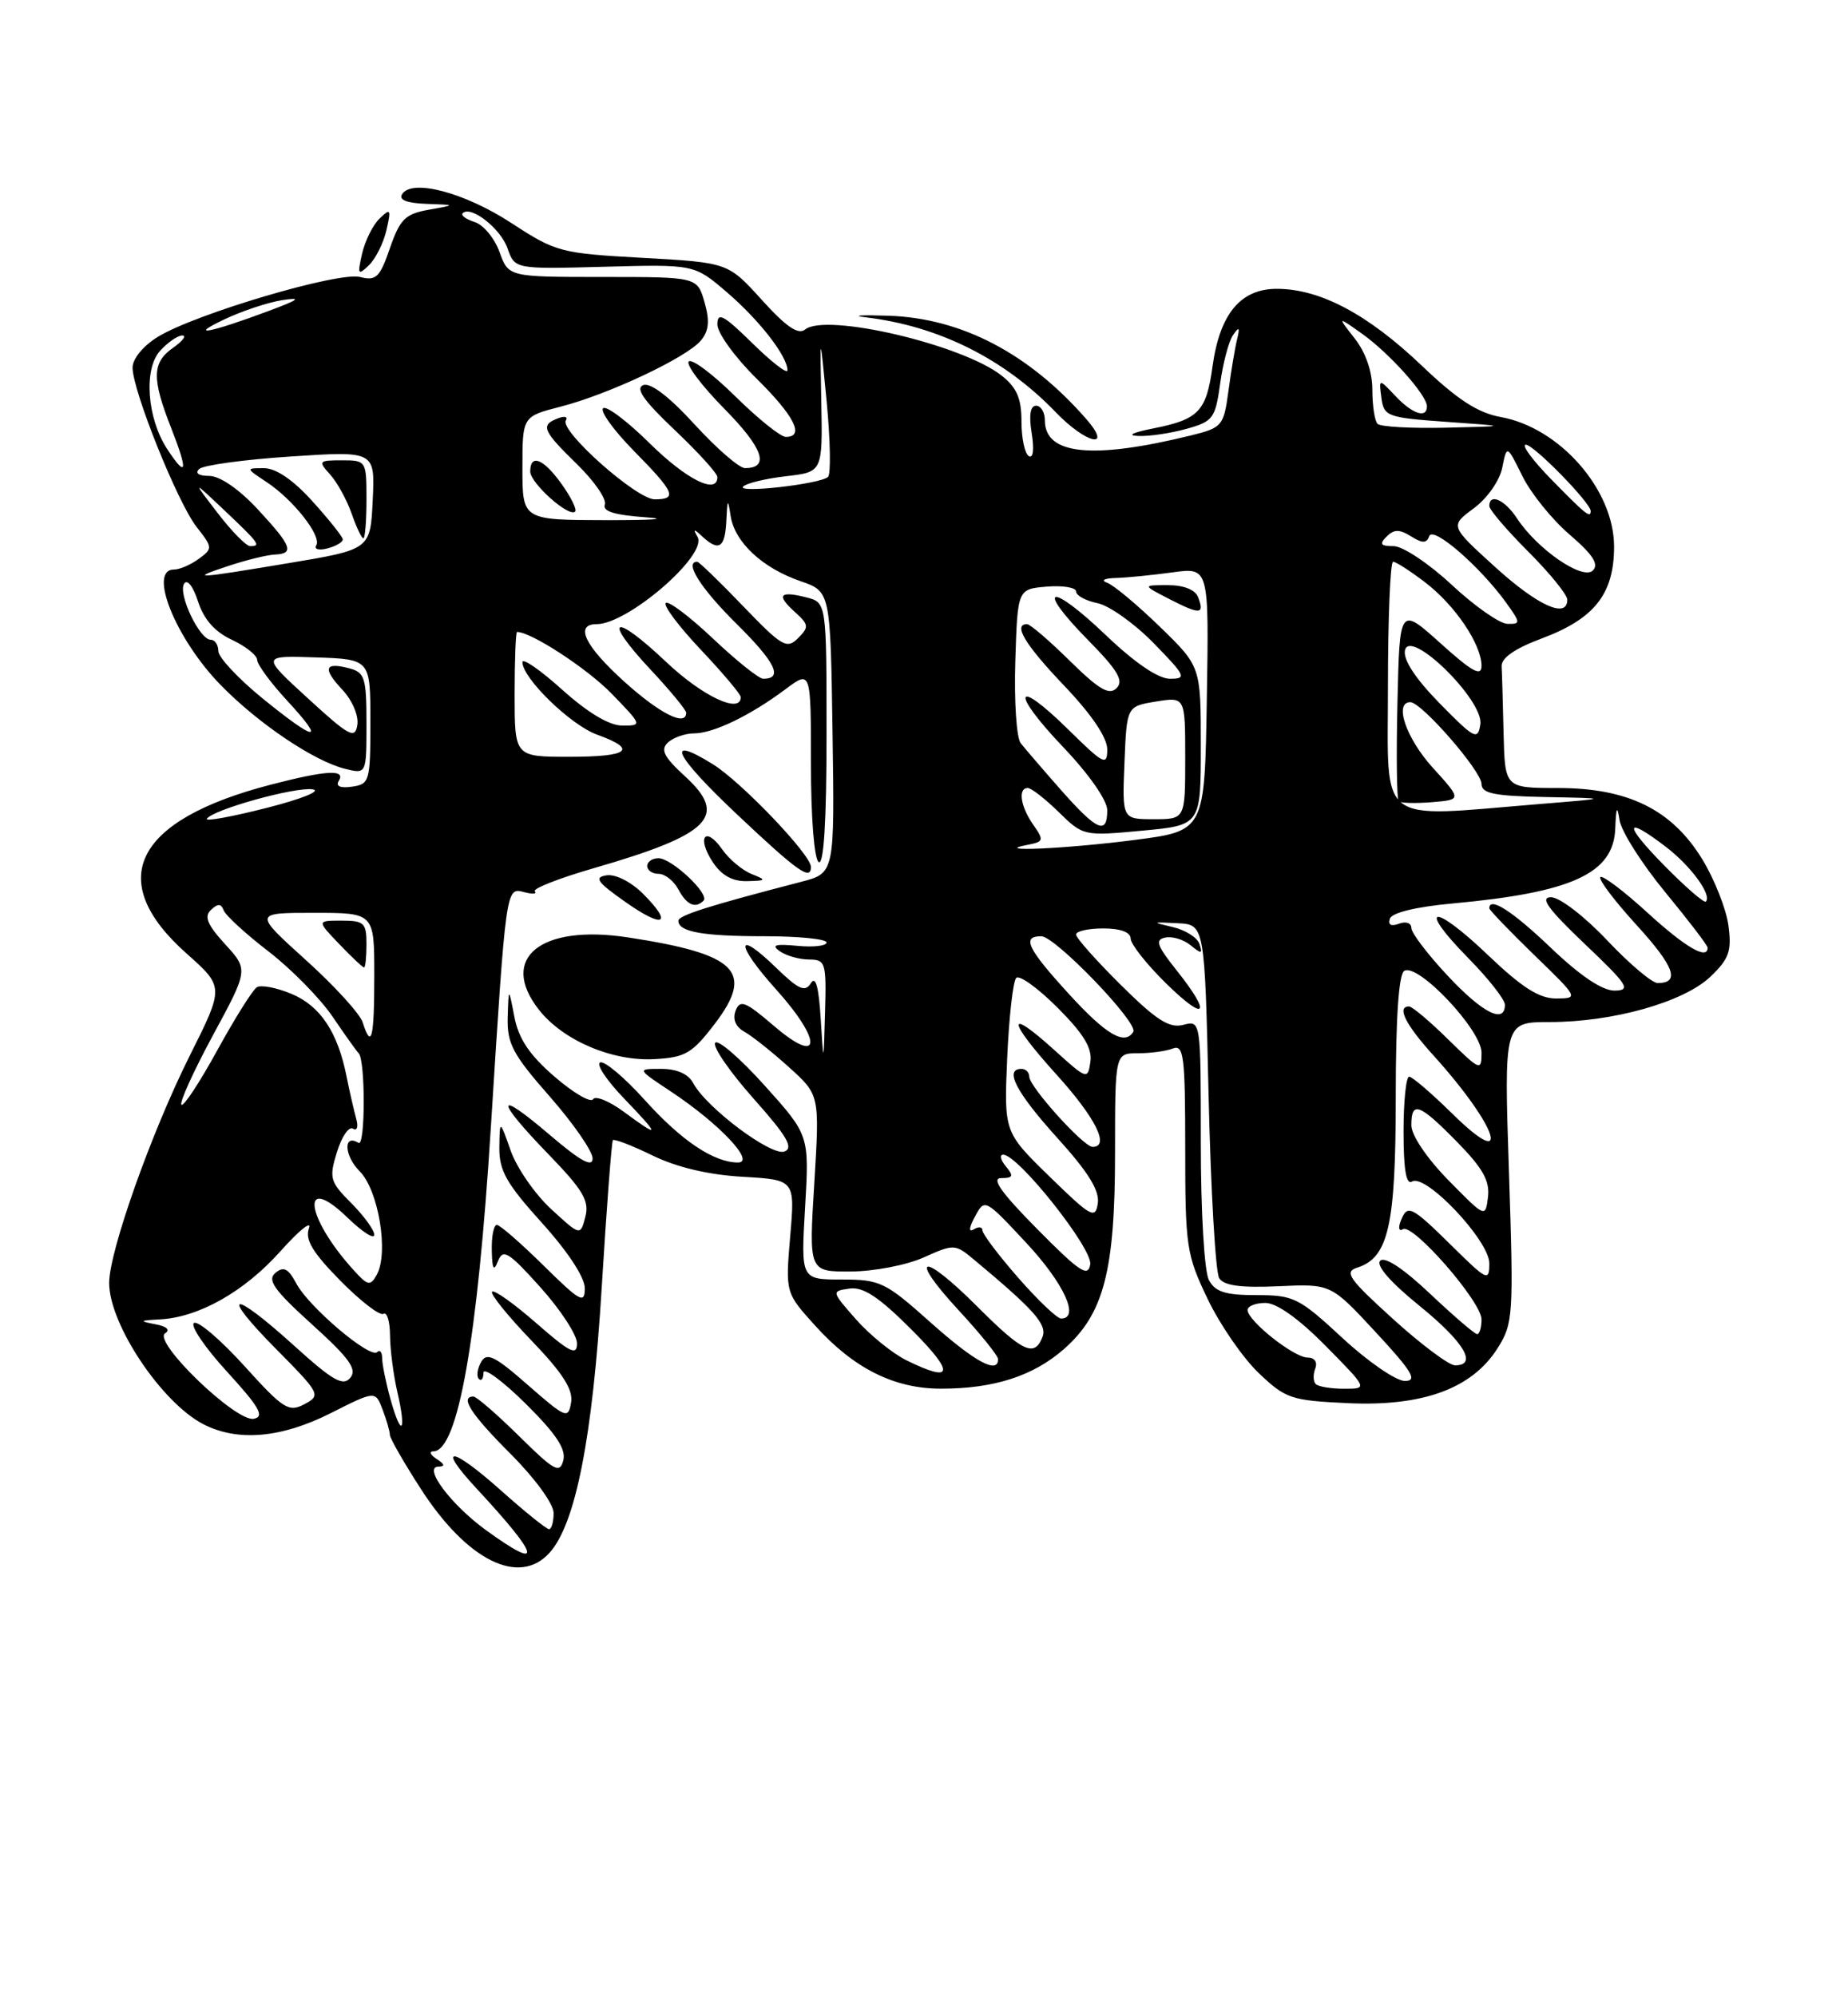 <?xml version="1.0" encoding="UTF-8" standalone="no"?>
<!DOCTYPE svg PUBLIC "-//W3C//DTD SVG 1.1//EN" "http://www.w3.org/Graphics/SVG/1.1/DTD/svg11.dtd" >
<svg xmlns="http://www.w3.org/2000/svg" xmlns:xlink="http://www.w3.org/1999/xlink" version="1.1" viewBox="0 0 237 256">
 <g >
 <path fill="currentColor"
d=" M 70.47 199.03 C 73.82 195.33 75.99 184.31 77.17 165.00 C 77.79 154.82 78.44 146.34 78.60 146.14 C 78.76 145.94 81.06 146.82 83.70 148.11 C 86.80 149.62 90.87 150.58 95.23 150.83 C 101.96 151.22 101.96 151.22 101.34 158.46 C 100.73 165.70 100.73 165.70 104.55 169.92 C 109.51 175.41 114.70 178.00 120.71 177.99 C 127.48 177.99 132.52 176.36 136.44 172.92 C 141.56 168.43 143.00 162.90 143.00 147.82 C 143.00 135.00 143.00 135.00 145.92 135.00 C 147.52 135.00 149.55 134.73 150.42 134.39 C 151.81 133.86 152.00 135.37 152.00 147.14 C 152.00 159.80 152.15 160.81 154.88 166.50 C 156.46 169.80 159.41 174.07 161.43 175.99 C 164.88 179.28 165.57 179.51 172.93 179.85 C 182.49 180.28 188.79 177.97 192.05 172.82 C 194.06 169.64 194.13 168.68 193.52 150.25 C 192.88 131.00 192.88 131.00 198.73 131.00 C 206.87 131.00 215.91 128.45 219.34 125.20 C 221.75 122.90 222.10 121.93 221.67 118.65 C 221.39 116.53 219.88 112.71 218.32 110.15 C 214.42 103.77 208.81 101.00 199.79 101.00 C 193.00 101.00 193.00 101.00 192.83 94.00 C 192.74 90.15 192.63 86.27 192.58 85.39 C 192.53 84.33 194.29 83.11 197.73 81.83 C 204.50 79.30 207.00 76.12 207.00 70.06 C 207.00 62.77 200.04 54.82 192.46 53.45 C 189.52 52.92 186.90 51.22 182.32 46.85 C 175.43 40.29 169.34 37.05 163.82 37.02 C 159.11 36.99 156.44 40.20 155.50 46.97 C 154.71 52.74 153.72 53.77 147.86 54.92 C 145.20 55.45 144.48 55.82 146.00 55.88 C 147.38 55.94 150.15 55.53 152.16 54.97 C 155.57 54.02 155.86 53.63 156.48 49.18 C 156.84 46.55 157.58 43.75 158.13 42.95 C 158.92 41.81 159.03 41.93 158.65 43.50 C 158.38 44.60 157.88 47.59 157.54 50.14 C 156.93 54.61 156.75 54.82 152.70 55.82 C 140.06 58.92 134.00 58.29 134.00 53.88 C 134.00 52.84 133.49 52.00 132.87 52.00 C 132.13 52.00 131.94 53.23 132.31 55.52 C 132.65 57.61 132.50 58.81 131.94 58.46 C 131.42 58.14 131.00 56.14 131.00 54.01 C 131.00 51.06 130.40 49.67 128.44 48.13 C 123.41 44.17 105.93 40.07 103.26 42.23 C 102.37 42.95 100.83 41.90 97.70 38.44 C 93.37 33.66 93.37 33.66 82.43 33.05 C 71.89 32.47 71.29 32.31 65.62 28.61 C 59.59 24.67 52.81 22.88 51.57 24.89 C 51.11 25.62 52.17 26.04 54.69 26.13 C 58.50 26.26 58.50 26.26 55.00 26.88 C 51.97 27.42 51.30 28.08 50.01 31.80 C 48.71 35.57 48.24 36.03 46.16 35.50 C 43.38 34.81 25.07 40.22 20.25 43.17 C 18.37 44.32 17.00 45.99 17.00 47.11 C 17.00 50.07 22.79 64.46 25.22 67.55 C 27.29 70.19 27.30 70.31 25.49 71.63 C 24.46 72.39 23.03 73.00 22.31 73.00 C 18.94 73.00 22.54 81.91 28.30 87.80 C 33.14 92.76 40.27 97.55 44.25 98.54 C 47.00 99.22 47.00 99.22 47.00 92.73 C 47.00 86.87 46.78 86.18 44.79 85.66 C 41.61 84.82 41.34 85.67 43.91 88.41 C 45.17 89.75 46.02 91.73 45.83 92.91 C 45.54 94.77 44.81 94.39 39.50 89.52 C 33.50 84.03 33.50 84.03 40.50 84.26 C 47.50 84.50 47.50 84.50 47.50 92.50 C 47.50 100.15 47.40 100.51 45.14 100.83 C 43.64 101.05 43.02 100.77 43.45 100.08 C 44.38 98.58 41.86 98.72 34.70 100.58 C 17.22 105.11 13.37 112.83 23.91 122.20 C 28.75 126.50 28.75 126.50 24.34 135.30 C 19.42 145.12 14.00 160.39 14.00 164.44 C 14.00 169.71 20.70 179.76 26.07 182.54 C 30.47 184.81 36.07 184.33 42.43 181.12 C 48.14 178.24 48.14 178.24 49.07 180.68 C 49.58 182.03 50.00 183.48 50.00 183.91 C 50.00 184.34 51.79 187.46 53.98 190.85 C 59.91 200.03 66.58 203.34 70.47 199.03 Z  M 139.32 53.72 C 131.96 45.30 123.35 40.80 114.00 40.47 C 110.43 40.35 109.08 40.44 111.00 40.67 C 120.37 41.78 128.81 45.99 135.41 52.85 C 139.31 56.90 142.76 57.67 139.32 53.72 Z  M 49.56 29.50 C 50.18 26.80 50.09 26.65 48.69 28.00 C 47.83 28.82 46.82 30.85 46.44 32.50 C 45.82 35.20 45.91 35.35 47.31 34.00 C 48.17 33.17 49.18 31.15 49.56 29.50 Z  M 62.36 196.15 C 57.85 192.88 54.19 188.01 56.23 187.98 C 57.11 187.97 57.04 187.67 56.00 187.00 C 55.17 186.47 54.99 186.02 55.59 186.02 C 58.72 185.97 61.24 171.78 62.95 144.50 C 64.90 113.61 64.88 113.73 67.19 114.34 C 68.29 114.63 68.92 114.59 68.59 114.25 C 68.25 113.92 71.62 112.59 76.07 111.30 C 91.12 106.96 93.45 104.63 87.87 99.52 C 85.13 97.01 84.67 96.10 85.66 95.17 C 86.35 94.53 87.86 94.00 89.01 94.00 C 91.49 94.00 96.24 91.70 100.75 88.33 C 104.00 85.90 104.00 85.90 104.00 97.89 C 104.00 104.81 104.42 110.14 105.00 110.50 C 105.65 110.90 106.00 105.21 106.00 94.17 C 106.00 77.22 106.00 77.22 103.38 76.56 C 99.96 75.70 99.53 76.27 101.95 78.45 C 103.74 80.07 103.77 80.37 102.34 81.80 C 100.91 83.24 100.27 82.86 95.30 77.69 C 92.29 74.56 89.64 72.00 89.42 72.00 C 87.70 72.00 89.87 75.42 94.45 79.95 C 99.46 84.90 100.48 87.00 97.88 87.00 C 97.33 87.00 94.43 84.68 91.43 81.84 C 88.43 79.01 85.71 76.96 85.38 77.29 C 85.05 77.62 87.08 80.32 89.89 83.29 C 92.70 86.26 95.00 88.99 95.00 89.35 C 95.00 91.56 90.09 89.25 85.43 84.84 C 78.65 78.43 77.17 79.12 83.40 85.79 C 85.93 88.49 88.00 91.00 88.00 91.35 C 88.00 93.17 84.67 91.51 80.11 87.41 C 75.01 82.82 73.64 80.00 76.52 80.00 C 80.52 80.00 90.78 71.14 89.46 68.82 C 88.85 67.76 88.97 67.74 90.05 68.75 C 92.20 70.74 92.99 70.23 93.15 66.75 C 93.28 63.91 93.35 63.83 93.70 66.13 C 94.22 69.50 97.78 72.81 102.66 74.49 C 106.50 75.81 106.50 75.81 106.77 93.86 C 107.04 111.91 107.04 111.91 102.77 113.02 C 90.89 116.10 87.00 117.33 87.00 118.02 C 87.00 119.44 90.13 120.00 98.08 120.00 C 102.44 120.00 106.00 120.36 106.00 120.80 C 106.00 121.24 104.31 121.43 102.25 121.23 C 99.42 120.96 98.87 121.13 100.00 121.92 C 100.83 122.50 102.51 122.98 103.75 122.98 C 105.88 123.00 105.99 123.36 105.81 129.75 C 105.62 136.50 105.62 136.50 105.25 130.53 C 105.00 126.47 104.60 125.03 103.99 126.02 C 103.25 127.21 102.43 126.84 99.56 124.06 C 94.28 118.94 94.27 120.97 99.55 126.84 C 105.53 133.49 105.32 136.69 99.25 131.49 C 95.60 128.36 94.91 128.08 94.34 129.54 C 93.93 130.64 94.33 131.61 95.48 132.25 C 96.47 132.80 99.04 134.85 101.20 136.80 C 105.12 140.34 105.12 140.34 104.43 151.67 C 103.73 163.00 103.73 163.00 109.11 162.97 C 112.08 162.96 116.28 162.15 118.46 161.17 C 122.34 159.43 122.49 159.43 124.90 161.44 C 132.62 167.87 134.31 169.76 133.70 171.35 C 132.67 174.01 131.20 173.33 125.32 167.45 C 118.23 160.36 116.32 160.77 122.97 167.97 C 125.74 170.96 128.00 173.77 128.00 174.21 C 128.00 176.18 125.02 174.56 119.34 169.50 C 113.54 164.32 112.88 164.00 107.94 164.00 C 102.71 164.00 102.71 164.00 103.25 154.75 C 103.79 145.50 103.79 145.50 98.04 139.11 C 94.88 135.60 92.03 133.15 91.71 133.67 C 91.39 134.18 93.61 137.40 96.64 140.81 C 100.92 145.61 101.81 147.13 100.61 147.59 C 98.94 148.24 90.60 141.99 88.91 138.84 C 88.28 137.65 86.81 137.00 84.79 137.00 C 81.66 137.00 81.66 137.00 86.08 139.93 C 92.25 144.02 96.95 149.00 94.64 149.00 C 91.54 149.00 87.36 146.19 82.65 140.95 C 80.11 138.13 77.56 135.98 76.98 136.17 C 76.40 136.37 77.76 138.43 80.00 140.76 C 84.70 145.65 84.70 145.97 80.00 142.50 C 78.14 141.13 76.36 140.40 76.06 140.89 C 75.75 141.38 73.52 140.08 71.11 137.99 C 67.91 135.23 66.52 133.16 65.97 130.35 C 65.23 126.50 65.23 126.50 65.11 130.39 C 65.02 133.75 65.74 135.13 70.50 140.54 C 73.53 143.99 76.00 147.56 76.00 148.48 C 76.00 149.68 74.44 148.82 70.50 145.46 C 63.49 139.47 63.41 140.80 70.36 147.97 C 74.79 152.54 75.60 153.93 75.07 155.96 C 74.43 158.42 74.43 158.42 70.67 154.96 C 68.61 153.06 66.28 149.70 65.50 147.50 C 64.09 143.50 64.09 143.50 64.04 147.08 C 64.01 150.04 64.94 151.70 69.50 156.74 C 72.82 160.41 75.00 163.73 75.00 165.12 C 75.00 167.17 74.40 166.83 69.72 162.22 C 66.81 159.35 64.11 157.00 63.72 157.00 C 63.32 157.00 63.03 158.46 63.07 160.25 C 63.12 162.70 63.32 163.04 63.87 161.63 C 64.51 160.02 65.23 160.46 69.30 164.99 C 71.89 167.87 74.00 171.10 74.00 172.19 C 74.00 173.81 73.10 173.37 68.80 169.61 C 65.94 167.11 63.38 165.28 63.11 165.56 C 62.84 165.83 65.09 168.63 68.12 171.78 C 72.17 175.99 73.52 178.10 73.24 179.76 C 72.88 181.91 72.58 181.79 67.71 177.53 C 63.42 173.77 62.42 173.29 61.69 174.59 C 61.21 175.45 61.08 176.42 61.41 176.74 C 61.73 177.07 62.00 176.71 62.00 175.95 C 62.00 175.19 64.42 176.96 67.38 179.88 C 71.30 183.76 72.62 185.73 72.24 187.18 C 71.79 188.92 71.10 188.54 66.58 184.08 C 63.75 181.29 61.11 179.00 60.72 179.00 C 58.93 179.00 60.41 181.28 65.50 186.37 C 68.62 189.49 71.00 192.76 71.00 193.93 C 71.00 195.07 70.73 196.00 70.41 196.00 C 70.09 196.00 67.30 193.76 64.23 191.02 C 57.86 185.34 55.91 185.18 61.10 190.77 C 69.31 199.61 69.76 201.50 62.36 196.15 Z  M 91.70 131.18 C 96.77 124.51 94.52 122.29 80.55 120.15 C 69.32 118.43 63.92 122.81 69.12 129.43 C 72.22 133.37 78.54 136.06 83.96 135.75 C 87.91 135.53 88.78 135.01 91.70 131.18 Z  M 82.45 114.54 C 80.93 113.03 78.94 112.02 77.80 112.19 C 76.15 112.45 76.56 113.04 80.15 115.57 C 85.11 119.08 86.40 118.49 82.45 114.54 Z  M 90.23 115.44 C 91.05 114.61 86.15 110.00 84.45 110.00 C 83.65 110.00 83.00 110.45 83.00 111.00 C 83.00 111.55 83.66 112.00 84.46 112.00 C 85.27 112.00 86.41 112.90 87.00 114.00 C 88.07 116.00 89.17 116.49 90.23 115.44 Z  M 96.36 112.01 C 95.18 111.53 93.50 110.13 92.63 108.88 C 90.47 105.80 89.31 107.29 91.39 110.47 C 92.52 112.19 93.92 112.98 95.77 112.94 C 98.31 112.88 98.35 112.81 96.36 112.01 Z  M 104.00 111.11 C 104.00 109.55 95.05 100.19 91.40 97.94 C 85.15 94.07 86.49 96.82 94.59 104.45 C 102.32 111.73 104.00 112.92 104.00 111.11 Z  M 50.08 179.34 C 49.49 177.23 49.01 174.86 49.01 174.08 C 49.00 173.30 48.72 172.95 48.37 173.30 C 47.48 174.19 39.64 167.56 38.02 164.54 C 36.97 162.58 36.38 162.27 35.32 163.15 C 34.23 164.06 35.15 165.35 40.01 169.75 C 44.82 174.10 45.83 175.50 44.92 176.60 C 43.99 177.72 42.67 176.96 37.72 172.48 C 29.65 165.18 28.05 165.47 35.40 172.90 C 41.09 178.65 41.18 178.83 39.04 179.98 C 37.03 181.05 36.34 180.61 31.33 175.07 C 28.30 171.73 25.40 169.25 24.88 169.57 C 24.36 169.89 26.27 172.71 29.13 175.83 C 33.30 180.39 33.96 181.57 32.54 181.85 C 30.26 182.29 19.51 171.92 21.18 170.89 C 21.87 170.46 21.38 170.00 19.91 169.73 C 17.80 169.33 17.88 169.25 20.50 169.11 C 25.50 168.85 31.34 165.55 35.95 160.39 C 38.35 157.70 40.01 156.37 39.62 157.43 C 39.10 158.89 40.07 160.51 43.63 164.13 C 46.22 166.76 48.71 168.68 49.17 168.40 C 49.63 168.11 50.01 169.37 50.02 171.19 C 50.04 173.01 50.46 176.29 50.97 178.47 C 52.17 183.64 51.46 184.33 50.08 179.34 Z  M 168.74 177.40 C 168.41 177.07 168.38 176.17 168.68 175.40 C 168.99 174.58 168.59 174.00 167.68 174.00 C 165.94 174.00 160.00 169.29 160.00 167.91 C 160.00 167.41 161.03 167.00 162.28 167.00 C 163.73 167.00 166.57 169.02 170.00 172.50 C 175.43 178.00 175.43 178.00 172.38 178.00 C 170.71 178.00 169.06 177.73 168.74 177.40 Z  M 172.17 171.50 C 166.59 166.33 165.92 166.00 161.15 166.00 C 157.15 166.00 155.85 165.59 155.04 164.07 C 154.45 162.97 154.00 155.35 154.00 146.45 C 154.00 130.77 154.00 130.77 151.75 131.36 C 149.96 131.82 148.31 130.77 143.75 126.25 C 140.59 123.12 138.00 120.21 138.00 119.78 C 138.00 119.35 139.57 119.00 141.50 119.00 C 143.69 119.00 145.00 119.48 145.00 120.29 C 145.00 121.00 147.03 123.57 149.50 126.00 C 154.66 131.07 155.48 130.13 150.91 124.39 C 148.36 121.19 148.10 120.44 149.45 120.17 C 150.36 119.98 151.82 120.43 152.71 121.17 C 154.08 122.30 154.25 122.27 153.83 121.00 C 153.56 120.17 152.02 119.20 150.42 118.83 C 147.67 118.19 147.70 118.16 151.00 118.33 C 154.50 118.50 154.50 118.50 155.00 140.50 C 155.28 152.60 155.89 163.10 156.36 163.83 C 156.97 164.79 159.16 165.08 163.95 164.86 C 170.69 164.55 170.69 164.55 176.45 170.77 C 181.15 175.84 181.83 177.00 180.16 177.00 C 179.04 177.00 175.44 174.53 172.17 171.50 Z  M 116.24 174.35 C 114.45 173.46 111.55 171.11 109.79 169.12 C 106.61 165.50 106.61 165.50 108.95 165.16 C 110.71 164.91 112.71 166.23 116.89 170.41 C 122.51 176.03 122.29 177.33 116.24 174.35 Z  M 178.64 169.05 C 172.98 163.92 172.35 163.02 174.05 162.48 C 178.07 161.21 179.00 157.10 179.00 140.61 C 179.00 130.48 179.38 124.88 180.09 124.44 C 181.83 123.37 190.00 132.01 190.00 134.92 C 190.00 137.32 189.83 137.25 185.71 133.21 C 183.35 130.89 181.10 129.00 180.71 129.00 C 179.09 129.00 180.23 131.30 183.83 135.27 C 192.14 144.46 194.06 150.44 186.22 142.71 C 183.58 140.12 181.11 138.00 180.72 138.00 C 180.32 138.00 180.00 141.18 180.00 145.06 C 180.00 149.91 180.34 151.91 181.09 151.44 C 182.83 150.37 191.00 159.01 191.00 161.92 C 191.00 164.29 190.73 164.16 186.22 159.71 C 180.94 154.51 180.48 154.30 179.62 156.55 C 179.29 157.41 179.43 157.85 179.92 157.55 C 181.20 156.76 190.00 166.85 190.00 169.11 C 190.00 170.15 189.75 171.00 189.44 171.00 C 189.13 171.00 186.42 168.67 183.41 165.83 C 180.01 162.61 177.59 161.01 177.01 161.59 C 176.42 162.18 178.32 164.35 182.03 167.36 C 187.76 172.00 189.56 175.00 186.60 175.00 C 185.83 175.00 182.25 172.32 178.64 169.05 Z  M 130.58 163.77 C 128.06 160.89 126.00 158.16 126.00 157.71 C 126.00 157.25 125.51 157.19 124.90 157.56 C 124.20 157.99 124.25 157.39 125.05 155.91 C 126.28 153.60 126.33 153.63 131.65 159.34 C 136.47 164.52 138.52 169.00 136.08 169.00 C 135.57 169.00 133.10 166.65 130.58 163.77 Z  M 45.33 162.77 C 39.12 155.93 38.50 150.18 44.61 156.11 C 46.48 157.91 48.00 158.89 48.00 158.27 C 48.00 157.66 46.67 155.83 45.05 154.21 C 42.32 151.47 42.18 151.01 43.21 147.67 C 43.82 145.69 44.74 144.34 45.26 144.66 C 45.80 144.99 45.98 144.42 45.68 143.38 C 45.39 142.34 44.84 139.93 44.45 138.00 C 43.32 132.29 41.08 128.93 37.39 127.39 C 35.48 126.59 33.48 126.21 32.95 126.53 C 32.41 126.86 30.13 130.50 27.87 134.61 C 25.61 138.73 23.54 141.87 23.27 141.60 C 22.99 141.32 24.81 137.32 27.31 132.69 C 31.86 124.29 31.86 124.29 28.86 121.01 C 26.58 118.51 26.15 117.47 27.06 116.62 C 27.94 115.79 28.36 115.81 28.68 116.67 C 28.92 117.32 31.51 119.70 34.45 121.96 C 37.38 124.22 41.06 127.97 42.64 130.29 C 44.21 132.60 45.72 134.72 46.00 135.00 C 46.87 135.87 46.86 147.03 45.98 146.49 C 44.00 145.26 44.12 148.12 46.13 150.13 C 48.55 152.55 49.88 160.61 48.31 163.41 C 47.49 164.87 47.17 164.81 45.33 162.77 Z  M 133.03 157.54 C 128.40 152.86 127.08 151.00 128.40 151.00 C 129.93 151.00 130.03 150.74 129.00 149.50 C 128.32 148.68 128.16 148.00 128.66 148.00 C 130.58 148.00 140.13 160.03 139.82 162.05 C 139.55 163.76 138.46 163.03 133.03 157.54 Z  M 134.60 150.80 C 128.76 145.11 128.76 145.11 129.17 135.59 C 129.40 130.36 129.92 125.74 130.33 125.34 C 130.74 124.93 133.12 126.65 135.62 129.15 C 138.96 132.49 140.09 134.34 139.84 136.08 C 139.51 138.41 139.41 138.38 135.22 134.59 C 128.99 128.95 129.14 130.71 135.50 137.74 C 140.52 143.29 142.37 147.00 140.12 147.00 C 138.96 147.00 132.00 139.28 132.00 138.00 C 132.00 137.45 131.55 137.00 131.00 137.00 C 128.75 137.00 130.30 139.99 135.57 145.82 C 139.57 150.23 141.04 152.61 140.79 154.24 C 140.48 156.30 139.93 156.00 134.60 150.80 Z  M 185.75 151.27 C 182.97 148.43 181.00 145.51 181.00 144.22 C 181.00 141.05 182.02 141.43 186.87 146.37 C 190.16 149.72 191.08 151.36 190.83 153.42 C 190.50 156.10 190.49 156.09 185.75 151.27 Z  M 46.51 131.03 C 46.16 129.94 42.88 126.34 39.20 123.03 C 32.53 117.00 32.53 117.00 40.26 117.00 C 48.00 117.00 48.00 117.00 48.00 125.00 C 48.00 133.12 47.64 134.58 46.51 131.03 Z  M 47.00 121.00 C 47.00 118.29 46.69 118.00 43.81 118.00 C 40.63 118.00 40.63 118.00 43.50 121.00 C 45.08 122.65 46.51 124.00 46.69 124.00 C 46.86 124.00 47.00 122.65 47.00 121.00 Z  M 137.10 127.42 C 131.74 121.56 131.00 120.00 133.54 120.00 C 135.32 120.00 146.03 131.12 145.34 132.25 C 144.25 134.03 141.87 132.64 137.10 127.42 Z  M 185.64 125.04 C 183.09 122.32 181.00 119.57 181.00 118.94 C 181.00 118.30 180.30 118.06 179.42 118.39 C 178.41 118.78 177.98 118.54 178.25 117.75 C 178.50 116.98 181.61 116.23 186.28 115.80 C 201.60 114.40 206.92 111.96 207.15 106.23 C 207.26 103.43 207.40 103.15 207.70 105.12 C 207.93 106.56 210.56 110.71 213.55 114.34 C 216.55 117.98 219.00 121.18 219.00 121.47 C 219.00 123.09 216.14 121.42 211.26 116.96 C 208.23 114.19 205.52 112.15 205.24 112.42 C 204.96 112.70 207.05 115.46 209.87 118.55 C 214.74 123.88 215.51 126.00 212.59 126.00 C 211.87 126.00 208.95 123.53 206.09 120.50 C 203.21 117.45 200.01 115.00 198.92 115.00 C 197.44 115.00 198.51 116.49 203.22 120.97 C 208.76 126.23 209.22 126.93 207.09 126.97 C 205.51 126.99 202.71 125.12 198.91 121.50 C 193.96 116.77 191.00 114.87 191.00 116.42 C 191.00 116.64 193.59 119.33 196.75 122.40 C 202.44 127.90 202.47 127.96 199.59 127.98 C 197.41 127.99 195.21 126.60 190.79 122.38 C 183.74 115.65 181.62 116.01 188.31 122.81 C 190.89 125.43 193.00 128.12 193.00 128.78 C 193.00 131.30 190.12 129.84 185.64 125.04 Z  M 213.48 110.98 C 208.19 105.61 208.27 104.44 213.64 108.54 C 216.84 110.98 219.59 114.74 218.77 115.56 C 218.56 115.78 216.17 113.71 213.48 110.98 Z  M 131.76 108.29 C 133.86 107.89 133.91 107.71 132.51 105.71 C 130.87 103.37 130.52 101.00 131.81 101.00 C 132.26 101.00 134.04 102.39 135.78 104.09 C 138.91 107.15 139.00 107.17 146.47 106.47 C 154.00 105.77 154.00 105.77 154.00 95.60 C 154.00 85.43 154.00 85.43 148.75 80.33 C 145.86 77.53 142.82 74.99 142.00 74.70 C 141.13 74.39 141.60 74.12 143.11 74.08 C 144.55 74.04 147.82 73.71 150.39 73.36 C 155.05 72.72 155.05 72.72 154.77 89.61 C 154.50 106.50 154.50 106.50 145.50 107.66 C 136.90 108.78 126.85 109.24 131.76 108.29 Z  M 153.65 76.54 C 153.29 75.59 151.82 75.00 149.78 75.00 C 146.50 75.00 146.50 75.00 150.00 76.80 C 153.92 78.81 154.51 78.77 153.65 76.54 Z  M 26.53 104.95 C 27.25 103.78 37.83 100.84 40.08 101.17 C 41.30 101.36 38.71 102.40 34.20 103.55 C 29.76 104.68 26.31 105.31 26.53 104.95 Z  M 136.06 101.25 C 133.76 98.64 131.44 95.94 130.90 95.25 C 130.36 94.57 130.05 89.84 130.21 84.75 C 130.50 75.50 130.50 75.50 134.25 75.19 C 136.31 75.02 138.00 75.30 138.00 75.81 C 138.00 76.33 139.24 77.00 140.75 77.31 C 142.26 77.62 145.51 79.93 147.96 82.44 C 152.07 86.65 152.23 87.00 150.05 87.00 C 148.54 87.00 145.55 84.97 141.79 81.38 C 134.61 74.53 132.68 75.07 139.52 82.02 C 143.35 85.91 144.15 87.25 143.20 88.20 C 142.25 89.15 140.95 88.39 137.21 84.71 C 134.58 82.12 132.11 80.00 131.72 80.00 C 129.87 80.00 131.46 82.63 136.50 87.91 C 140.00 91.58 142.00 94.54 142.00 96.05 C 142.00 98.21 141.55 97.98 137.02 93.52 C 130.07 86.68 129.53 88.61 136.38 95.79 C 139.65 99.22 142.00 102.58 142.00 103.84 C 142.00 107.07 140.70 106.50 136.06 101.25 Z  M 144.21 97.76 C 144.50 90.53 144.50 90.53 148.25 89.92 C 152.00 89.31 152.00 89.31 152.00 97.16 C 152.00 105.00 152.00 105.00 147.96 105.00 C 143.91 105.00 143.91 105.00 144.21 97.76 Z  M 178.00 88.00 C 178.00 79.20 178.30 72.00 178.66 72.00 C 179.02 72.00 180.85 73.18 182.74 74.62 C 186.60 77.56 189.99 82.57 190.00 85.34 C 190.00 86.77 188.80 86.11 184.75 82.46 C 179.50 77.74 179.50 77.74 179.22 90.00 C 179.06 96.75 179.13 102.46 179.37 102.70 C 179.61 102.94 181.52 102.99 183.63 102.82 C 187.47 102.50 187.47 102.50 183.73 98.38 C 180.32 94.61 178.75 90.00 180.87 90.00 C 182.31 90.00 190.00 98.83 190.00 100.48 C 190.00 101.70 191.60 102.03 198.25 102.16 C 206.50 102.32 206.50 102.32 197.50 103.05 C 176.32 104.78 178.00 106.08 178.00 88.00 Z  M 66.00 89.00 C 66.00 84.60 66.14 81.00 66.31 81.00 C 68.13 81.00 75.33 85.70 78.45 88.92 C 82.37 92.96 82.38 93.00 79.81 93.00 C 78.14 93.00 75.41 91.37 72.11 88.41 C 69.30 85.88 67.00 84.29 67.00 84.87 C 67.00 86.93 73.19 92.94 76.57 94.16 C 81.85 96.07 80.68 97.00 73.00 97.00 C 66.00 97.00 66.00 97.00 66.00 89.00 Z  M 184.65 90.17 C 181.54 87.00 179.94 84.57 180.18 83.37 C 180.76 80.41 190.32 89.77 189.85 92.84 C 189.53 94.92 189.11 94.71 184.65 90.17 Z  M 33.59 89.45 C 30.52 86.94 28.00 84.24 28.00 83.45 C 28.00 82.65 27.56 82.00 27.03 82.00 C 25.59 82.00 22.80 76.13 23.61 74.82 C 24.01 74.18 24.77 75.14 25.40 77.10 C 26.14 79.39 27.55 80.99 29.73 82.00 C 31.50 82.83 32.97 83.99 32.98 84.58 C 32.99 85.18 34.73 87.54 36.85 89.83 C 41.88 95.28 40.56 95.12 33.59 89.45 Z  M 186.18 74.96 C 183.25 72.23 179.90 70.00 178.73 70.00 C 177.05 70.00 176.86 69.74 177.82 68.78 C 178.78 67.82 179.48 67.82 180.95 68.74 C 182.43 69.66 182.96 69.66 183.30 68.71 C 183.79 67.39 189.80 72.60 193.16 77.25 C 195.03 79.85 195.03 80.00 193.32 79.96 C 192.32 79.94 189.11 77.69 186.18 74.96 Z  M 191.73 72.66 C 185.95 67.41 185.95 67.41 189.01 65.15 C 190.74 63.87 192.33 61.60 192.66 59.94 C 193.25 57.00 193.25 57.00 195.24 61.02 C 196.33 63.23 199.06 66.61 201.31 68.53 C 204.28 71.08 205.08 72.32 204.28 73.12 C 202.98 74.42 197.16 70.41 194.55 66.44 C 192.98 64.05 191.00 63.16 191.00 64.86 C 191.00 65.33 193.25 67.96 196.00 70.71 C 198.75 73.46 201.00 76.23 201.00 76.86 C 201.00 79.36 197.21 77.64 191.73 72.66 Z  M 29.50 72.47 C 31.70 71.75 34.29 71.12 35.25 71.08 C 37.80 70.96 37.43 69.99 33.03 65.25 C 30.65 62.69 28.19 61.00 26.84 61.00 C 25.48 61.00 24.97 60.65 25.55 60.11 C 26.07 59.62 31.36 58.90 37.30 58.51 C 48.10 57.80 48.10 57.80 47.80 64.11 C 47.50 70.43 47.50 70.43 37.00 72.18 C 24.78 74.22 24.13 74.24 29.50 72.47 Z  M 43.96 69.13 C 43.94 68.79 42.19 66.59 40.07 64.25 C 37.61 61.52 35.38 60.00 33.86 60.01 C 31.50 60.01 31.50 60.01 34.18 61.78 C 37.62 64.05 41.29 68.72 40.56 69.90 C 40.25 70.40 40.90 70.58 42.00 70.29 C 43.10 70.00 43.98 69.48 43.96 69.13 Z  M 47.00 64.00 C 47.00 59.06 46.96 59.00 43.85 59.00 C 40.86 59.00 40.78 59.10 42.33 60.81 C 43.24 61.81 44.47 64.06 45.09 65.81 C 45.70 67.57 46.38 69.00 46.60 69.00 C 46.82 69.00 47.00 66.75 47.00 64.00 Z  M 27.91 65.75 C 24.64 61.50 24.64 61.50 28.82 65.45 C 33.27 69.66 33.51 70.00 32.08 70.00 C 31.58 70.00 29.70 68.09 27.91 65.75 Z  M 67.00 60.01 C 67.00 53.38 67.00 53.38 71.87 52.13 C 78.07 50.54 88.08 45.82 89.89 43.64 C 90.92 42.39 91.04 41.13 90.35 38.73 C 89.42 35.50 89.42 35.50 77.32 35.50 C 65.22 35.50 65.22 35.50 64.06 32.30 C 63.43 30.54 62.00 28.82 60.88 28.46 C 59.76 28.11 59.07 27.60 59.34 27.33 C 60.38 26.29 64.20 29.28 65.09 31.83 C 66.02 34.50 66.02 34.50 77.53 34.19 C 89.04 33.88 89.04 33.88 93.20 37.44 C 97.36 41.00 100.98 45.65 100.99 47.46 C 101.00 47.99 98.97 46.43 96.50 44.00 C 92.81 40.38 92.00 39.94 92.00 41.58 C 92.00 42.68 94.25 45.79 97.00 48.50 C 101.88 53.31 103.24 56.00 100.78 56.00 C 100.11 56.00 97.20 53.66 94.31 50.81 C 91.41 47.95 88.73 45.94 88.33 46.33 C 87.94 46.73 90.01 49.47 92.93 52.43 C 97.87 57.44 98.76 60.00 95.54 60.00 C 94.80 60.00 91.90 57.48 89.08 54.40 C 85.84 50.85 83.43 49.01 82.50 49.36 C 81.44 49.77 82.56 51.36 86.52 55.11 C 89.53 57.96 92.00 60.67 92.00 61.15 C 92.00 63.45 88.03 61.47 83.31 56.81 C 80.41 53.95 77.73 51.94 77.34 52.33 C 76.94 52.72 78.73 55.19 81.31 57.81 C 86.54 63.12 86.92 64.00 83.96 64.00 C 81.64 64.00 71.75 55.22 72.57 53.89 C 72.86 53.41 72.41 53.29 71.55 53.62 C 69.28 54.49 69.57 55.18 74.02 59.52 C 76.23 61.68 77.83 64.00 77.57 64.68 C 77.24 65.53 78.82 66.02 82.80 66.30 C 85.93 66.52 83.66 66.68 77.75 66.67 C 67.00 66.65 67.00 66.65 67.00 60.01 Z  M 72.04 62.06 C 69.71 58.79 68.00 58.10 68.00 60.43 C 68.00 61.92 72.97 66.36 73.76 65.57 C 74.01 65.32 73.24 63.74 72.04 62.06 Z  M 199.00 61.50 C 196.57 59.02 195.07 57.00 195.68 57.00 C 196.71 57.00 204.00 64.45 204.00 65.50 C 204.00 66.46 203.38 65.97 199.00 61.50 Z  M 95.31 62.36 C 95.74 61.93 98.20 61.34 100.79 61.04 C 105.50 60.50 105.50 60.50 105.33 51.50 C 105.15 42.50 105.15 42.50 106.02 51.50 C 106.49 56.45 106.57 60.78 106.19 61.13 C 105.17 62.05 94.40 63.27 95.31 62.36 Z  M 21.43 57.54 C 18.86 53.60 18.40 47.32 20.52 44.98 C 21.50 43.89 22.79 43.00 23.38 43.00 C 23.96 43.00 23.44 43.70 22.22 44.56 C 19.48 46.47 19.44 48.50 21.99 54.96 C 24.15 60.46 23.95 61.38 21.43 57.54 Z  M 176.67 54.33 C 176.30 53.97 176.00 52.00 176.00 49.97 C 176.00 47.65 175.16 45.20 173.75 43.40 C 171.50 40.52 171.50 40.52 174.67 42.77 C 178.19 45.27 183.00 50.64 183.00 52.08 C 183.00 53.68 181.15 53.08 178.95 50.75 C 176.83 48.50 176.83 48.50 177.16 51.00 C 177.48 53.37 177.90 53.53 185.50 54.07 C 193.50 54.63 193.50 54.63 185.42 54.82 C 180.97 54.92 177.03 54.70 176.67 54.33 Z  M 28.70 40.97 C 31.00 39.87 34.38 38.75 36.20 38.47 C 38.76 38.08 38.38 38.39 34.50 39.84 C 27.01 42.64 23.95 43.24 28.70 40.97 Z "/>
</g>
</svg>